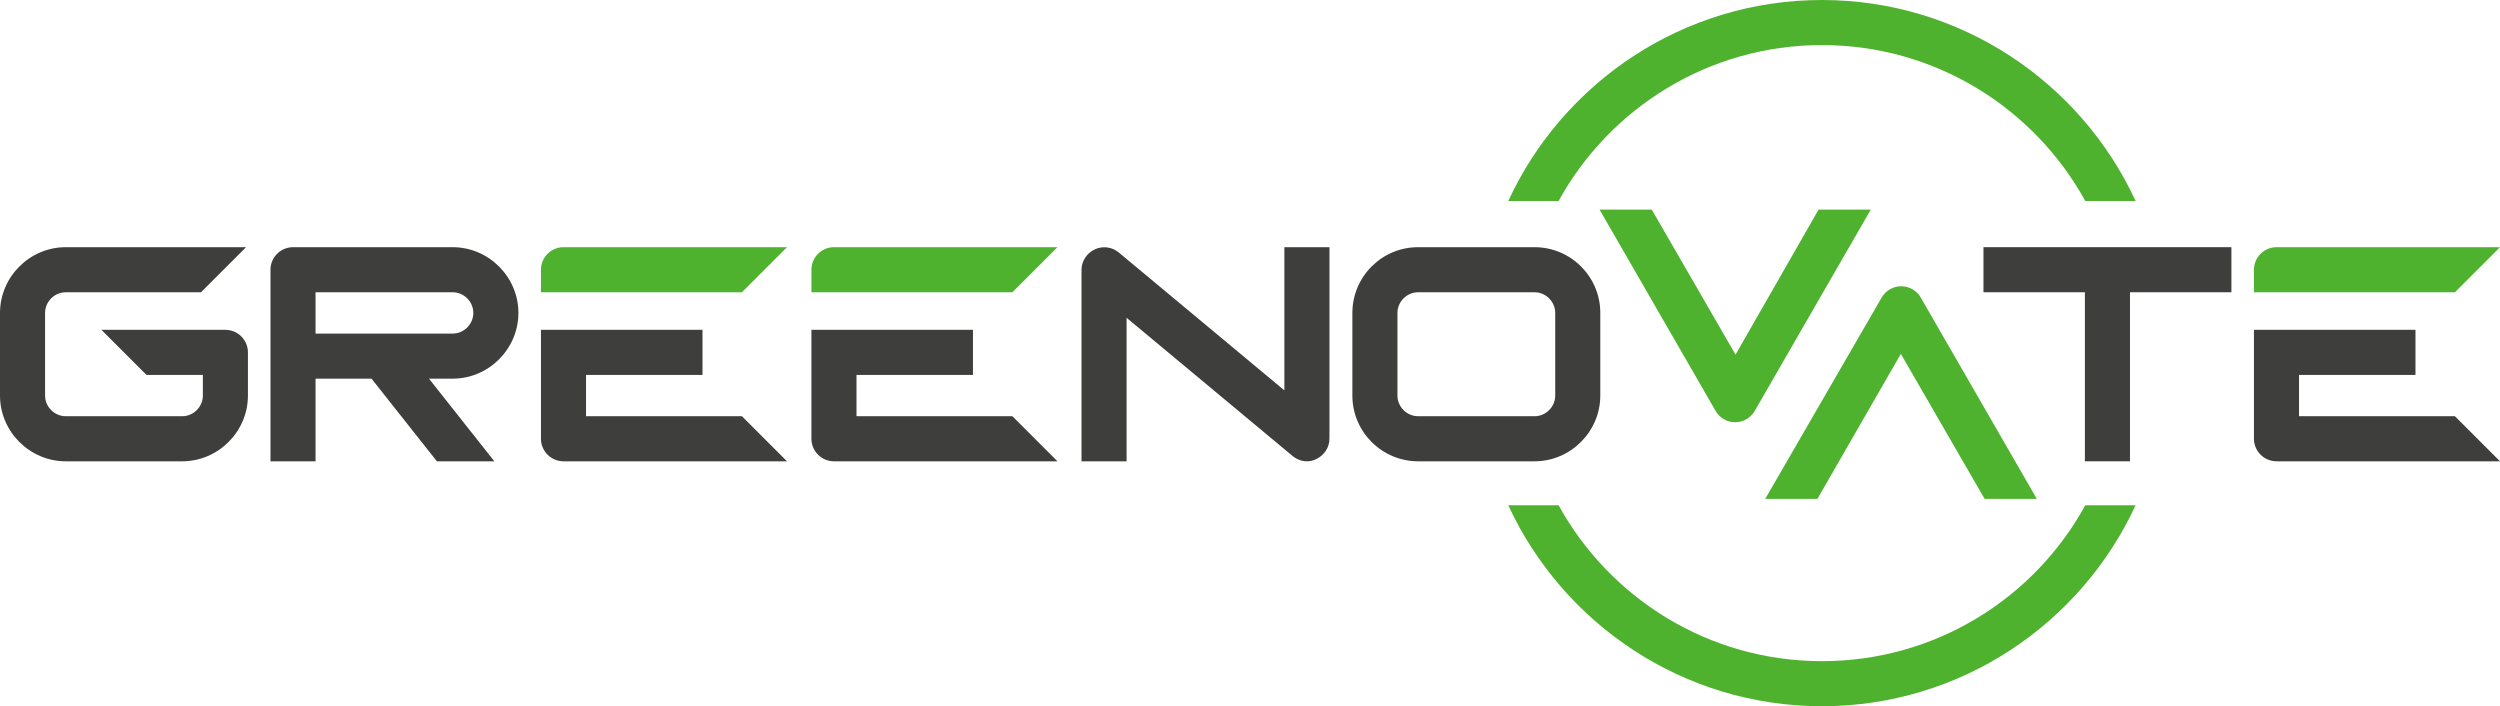 <?xml version="1.0" encoding="utf-8"?>
<!-- Generator: Adobe Illustrator 23.1.0, SVG Export Plug-In . SVG Version: 6.00 Build 0)  -->
<svg version="1.1" id="Layer_1" xmlns="http://www.w3.org/2000/svg" xmlns:xlink="http://www.w3.org/1999/xlink" x="0px" y="0px"
	 viewBox="0 0 665.5 188" style="enable-background:new 0 0 665.5 188;" xml:space="preserve">
<style type="text/css">
	.st0{fill:none;}
	.st1{fill:#3E3F3D;}
	.st2{fill:#4FB22F;}
	.st3{display:none;}
	.st4{display:inline;fill:#3E3F3D;}
	.st5{display:inline;}
	.st6{fill:#C2E5B5;}
	.st7{display:inline;fill:#C2E5B5;}
</style>
<g id="Dark">
	<g>
		<path class="st0" d="M414,105.3v-22c0-3-2.5-5.5-5.5-5.5h-31c-3,0-5.5,2.5-5.5,5.5v22c0,3,2.5,5.5,5.5,5.5h31
			C411.5,110.8,414,108.3,414,105.3z"/>
		<path class="st0" d="M126,83.3c0-3-2.5-5.5-5.5-5.5H84v11h36.5C123.5,88.8,126,86.3,126,83.3z"/>
		<path class="st1" d="M84,100.8h14.9l17.4,22h15.3l-17.4-22h6.3c9.6,0,17.5-7.9,17.5-17.5s-7.9-17.5-17.5-17.5H78c-3.3,0-6,2.7-6,6
			v51h12V100.8z M84,77.8h36.5c3,0,5.5,2.5,5.5,5.5s-2.5,5.5-5.5,5.5H84V77.8z"/>
		<path class="st1" d="M342,104l-44.2-36.8c-1.8-1.5-4.3-1.8-6.4-0.8s-3.5,3.1-3.5,5.4v51h12V84.6l44.2,36.8
			c1.1,0.9,2.5,1.4,3.8,1.4c0.9,0,1.7-0.2,2.5-0.6c2.1-1,3.5-3.1,3.5-5.4v-51h-12V104H342z"/>
		<path class="st1" d="M426,105.3v-22c0-9.7-7.9-17.5-17.5-17.5h-31c-9.7,0-17.5,7.9-17.5,17.5v22c0,9.7,7.9,17.5,17.5,17.5h31
			C418.1,122.8,426,114.9,426,105.3z M372,105.3v-22c0-3,2.5-5.5,5.5-5.5h31c3,0,5.5,2.5,5.5,5.5v22c0,3-2.5,5.5-5.5,5.5h-31
			C374.5,110.8,372,108.3,372,105.3z"/>
		<polygon class="st1" points="528,77.8 555,77.8 555,122.8 567,122.8 567,77.8 594,77.8 594,65.8 528,65.8 		"/>
		<path class="st2" d="M462,94.4l-22.3-38.6h-13.9l30.9,53.6c1.1,1.9,3.1,3,5.2,3s4.1-1.1,5.2-3L498,55.8h-13.9L462,94.4z"/>
		<path class="st2" d="M506,94.2l22.3,38.6h13.9l-30.9-53.6c-1.1-1.9-3.1-3-5.2-3s-4.1,1.1-5.2,3l-31,53.6h13.9L506,94.2z"/>
		<path class="st2" d="M485,12c30.2,0,56.5,16.8,70.1,41.5h13.4C553.9,21.9,521.9,0,485,0s-68.9,21.9-83.5,53.5h13.4
			C428.5,28.8,454.8,12,485,12z"/>
		<path class="st2" d="M485,176c-30.2,0-56.5-16.8-70.1-41.5h-13.4c14.6,31.6,46.6,53.5,83.5,53.5s68.9-21.9,83.5-53.5h-13.4
			C541.5,159.3,515.2,176,485,176z"/>
		<path class="st2" d="M150,65.8c-3.3,0-6,2.7-6,6v6h12h41.5l12-12H150z"/>
		<path class="st1" d="M156,110.8v-11h31v-12h-31h-12v12v17c0,3.3,2.7,6,6,6h59.5l-12-12H156z"/>
		<path class="st1" d="M228,110.8v-11h31v-12h-31h-12v12v17c0,3.3,2.7,6,6,6h59.5l-12-12H228z"/>
		<path class="st2" d="M222,65.8c-3.3,0-6,2.7-6,6v6h12h23h18.5l12-12H222z"/>
		<path class="st2" d="M606,65.8c-3.3,0-6,2.7-6,6v6h12h17h24.5l12-12H606z"/>
		<path class="st1" d="M612,110.8v-11h31v-12h-31h-12v12v17c0,3.3,2.7,6,6,6h59.5l-12-12H612z"/>
	</g>
	<path class="st1" d="M60,87.8H27l12,12h15v5.5c0,3-2.5,5.5-5.5,5.5h-31c-3,0-5.5-2.5-5.5-5.5v-22c0-3,2.5-5.5,5.5-5.5h36l12-12h-48
		C7.9,65.8,0,73.7,0,83.3v22c0,9.6,7.9,17.5,17.5,17.5h31c9.6,0,17.5-7.9,17.5-17.5V93.8C66,90.5,63.3,87.8,60,87.8z"/>
</g>
<g id="Light_1_" class="st3">
	<rect x="-140" y="-151.2" class="st4" width="955" height="500"/>
	<g class="st5">
		<path class="st0" d="M414,105.3v-22c0-3-2.5-5.5-5.5-5.5h-31c-3,0-5.5,2.5-5.5,5.5v22c0,3,2.5,5.5,5.5,5.5h31
			C411.5,110.8,414,108.3,414,105.3z"/>
		<path class="st0" d="M126,83.3c0-3-2.5-5.5-5.5-5.5H84v11h36.5C123.5,88.8,126,86.3,126,83.3z"/>
		<path class="st6" d="M84,100.8h14.9l17.4,22h15.3l-17.4-22h6.3c9.6,0,17.5-7.9,17.5-17.5s-7.9-17.5-17.5-17.5H78c-3.3,0-6,2.7-6,6
			v51h12V100.8z M84,77.8h36.5c3,0,5.5,2.5,5.5,5.5s-2.5,5.5-5.5,5.5H84V77.8z"/>
		<path class="st6" d="M342,104l-44.2-36.8c-1.8-1.5-4.3-1.8-6.4-0.8s-3.5,3.1-3.5,5.4v51h12V84.6l44.2,36.8
			c1.1,0.9,2.5,1.4,3.8,1.4c0.9,0,1.7-0.2,2.5-0.6c2.1-1,3.5-3.1,3.5-5.4v-51h-12V104H342z"/>
		<path class="st6" d="M426,105.3v-22c0-9.7-7.9-17.5-17.5-17.5h-31c-9.7,0-17.5,7.9-17.5,17.5v22c0,9.7,7.9,17.5,17.5,17.5h31
			C418.1,122.8,426,114.9,426,105.3z M372,105.3v-22c0-3,2.5-5.5,5.5-5.5h31c3,0,5.5,2.5,5.5,5.5v22c0,3-2.5,5.5-5.5,5.5h-31
			C374.5,110.8,372,108.3,372,105.3z"/>
		<polygon class="st6" points="528,77.8 555,77.8 555,122.8 567,122.8 567,77.8 594,77.8 594,65.8 528,65.8 		"/>
		<path class="st2" d="M462,94.4l-22.3-38.6h-13.9l30.9,53.6c1.1,1.9,3.1,3,5.2,3s4.1-1.1,5.2-3L498,55.8h-13.9L462,94.4z"/>
		<path class="st2" d="M506,94.2l22.3,38.6h13.9l-30.9-53.6c-1.1-1.9-3.1-3-5.2-3s-4.1,1.1-5.2,3l-31,53.6h13.9L506,94.2z"/>
		<path class="st2" d="M485,12c30.2,0,56.5,16.8,70.1,41.5h13.4C553.9,21.9,521.9,0,485,0s-68.9,21.9-83.5,53.5h13.4
			C428.5,28.8,454.8,12,485,12z"/>
		<path class="st2" d="M485,176c-30.2,0-56.5-16.8-70.1-41.5h-13.4c14.6,31.6,46.6,53.5,83.5,53.5s68.9-21.9,83.5-53.5h-13.4
			C541.5,159.3,515.2,176,485,176z"/>
		<path class="st2" d="M150,65.8c-3.3,0-6,2.7-6,6v6h12h41.5l12-12H150z"/>
		<path class="st6" d="M156,110.8v-11h31v-12h-31h-12v12v17c0,3.3,2.7,6,6,6h59.5l-12-12H156z"/>
		<path class="st6" d="M228,110.8v-11h31v-12h-31h-12v12v17c0,3.3,2.7,6,6,6h59.5l-12-12H228z"/>
		<path class="st2" d="M222,65.8c-3.3,0-6,2.7-6,6v6h12h23h18.5l12-12H222z"/>
		<path class="st2" d="M606,65.8c-3.3,0-6,2.7-6,6v6h12h17h24.5l12-12H606z"/>
		<path class="st6" d="M612,110.8v-11h31v-12h-31h-12v12v17c0,3.3,2.7,6,6,6h59.5l-12-12H612z"/>
	</g>
	<path class="st7" d="M60,87.8H27l12,12h15v5.5c0,3-2.5,5.5-5.5,5.5h-31c-3,0-5.5-2.5-5.5-5.5v-22c0-3,2.5-5.5,5.5-5.5h36l12-12h-48
		C7.9,65.8,0,73.7,0,83.3v22c0,9.6,7.9,17.5,17.5,17.5h31c9.6,0,17.5-7.9,17.5-17.5V93.8C66,90.5,63.3,87.8,60,87.8z"/>
</g>
</svg>
